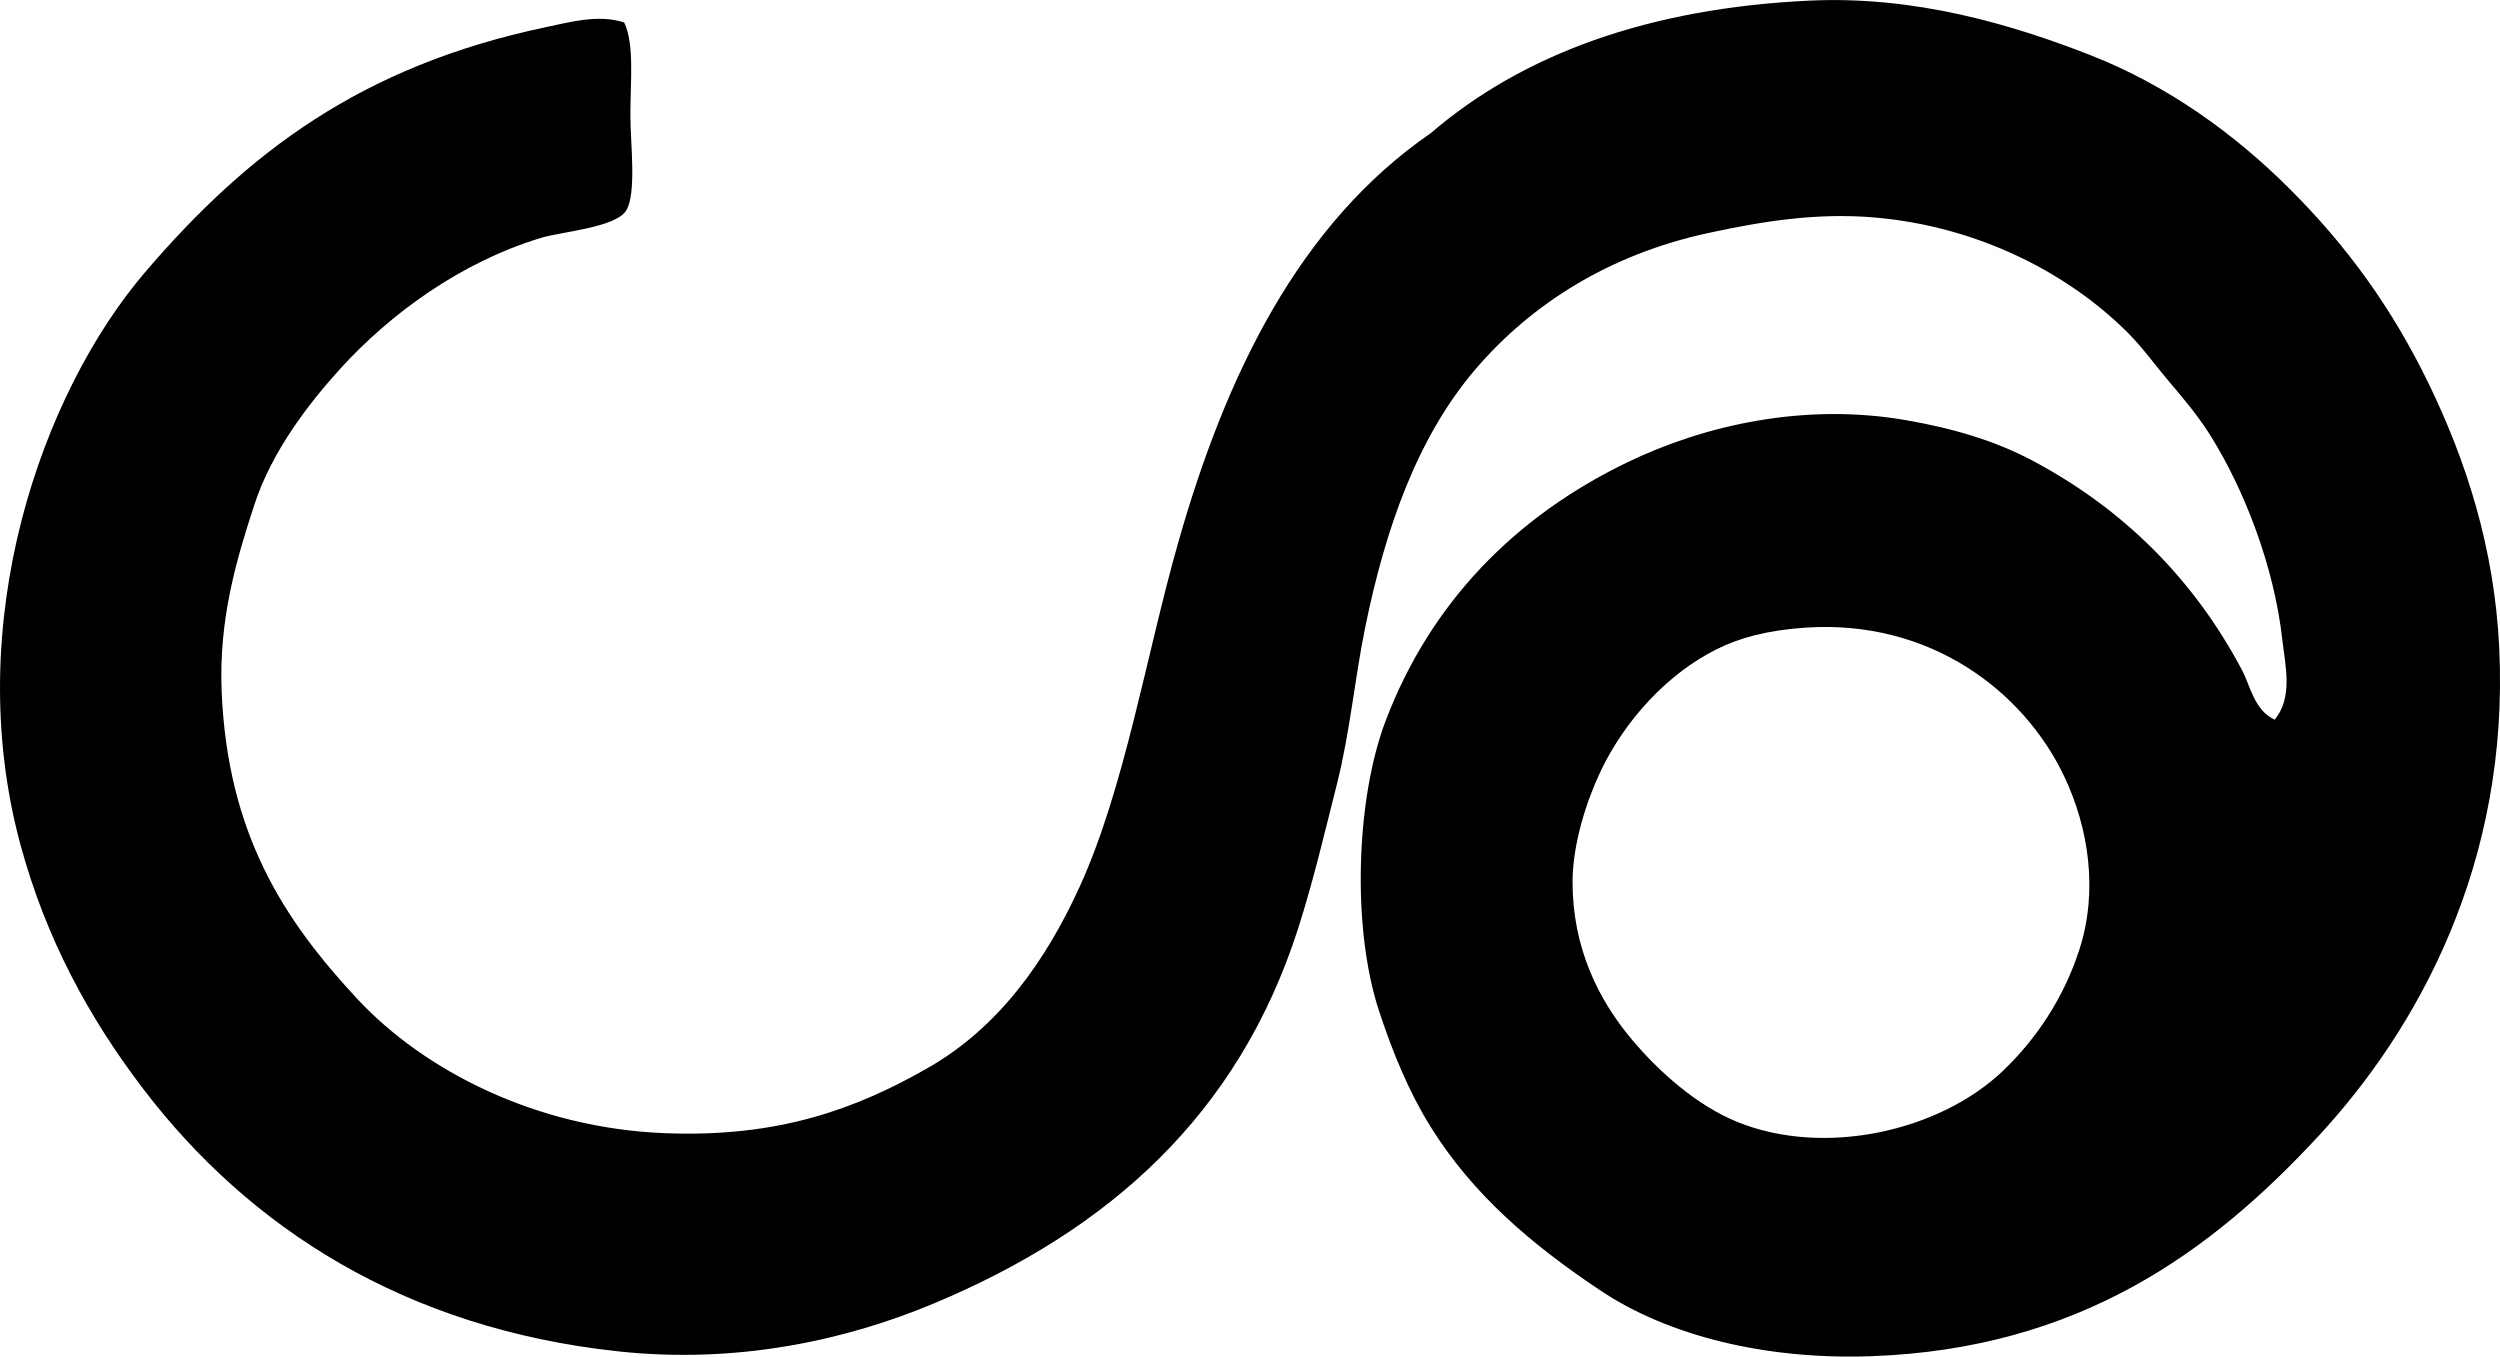 <svg enable-background="new 0 0 79.344 43.053" viewBox="0 0 79.344 43.053" xmlns="http://www.w3.org/2000/svg"><path clip-rule="evenodd" d="m72.19 22.842c.598-.71.334-1.739.247-2.525-.26-2.361-1.222-4.797-2.277-6.485-.372-.596-.819-1.136-1.287-1.684-.449-.525-.866-1.113-1.337-1.584-1.883-1.883-4.746-3.386-8.07-3.664-1.806-.15-3.479.113-5.248.495-3.139.677-5.609 2.249-7.377 4.308-1.844 2.148-2.87 5.046-3.515 8.219-.331 1.625-.483 3.329-.892 4.95-.395 1.567-.766 3.138-1.237 4.604-1.908 5.934-6.017 9.566-11.536 11.883-2.887 1.212-6.319 1.924-10.001 1.534-6.824-.722-11.755-3.938-15.101-8.317-1.748-2.287-3.11-4.811-3.911-7.772-1.902-7.034.676-14.333 3.961-18.17 3.227-3.771 6.837-6.536 12.724-7.774.771-.162 1.65-.411 2.476-.148.33.69.198 1.831.198 2.971 0 .867.208 2.501-.148 3.02s-2.053.655-2.674.842c-2.548.767-4.797 2.408-6.387 4.159-.992 1.092-2.169 2.612-2.723 4.308-.571 1.743-1.137 3.644-1.04 5.94.19 4.512 1.969 7.245 4.308 9.754 2.104 2.256 5.639 4.095 9.753 4.258 3.613.144 6.078-.768 8.367-2.079 2.228-1.277 3.723-3.375 4.803-5.743 1.426-3.128 2.108-7.329 3.119-10.893 1.523-5.372 3.852-10.15 8.021-13.021 2.93-2.517 6.929-3.97 12.03-4.209 3.336-.156 6.401.749 8.912 1.732 2.465.967 4.595 2.516 6.337 4.259 1.779 1.777 3.224 3.743 4.407 6.189 1.16 2.395 2.076 5.17 2.228 8.367.323 6.809-2.554 12.055-5.743 15.496-3.385 3.653-7.58 6.752-14.209 6.981-3.373.116-6.438-.661-8.565-2.08-2.213-1.476-4.061-3.056-5.396-5.198-.694-1.113-1.194-2.335-1.634-3.663-.878-2.654-.736-6.742.198-9.209 1.432-3.783 4.137-6.512 7.674-8.219 2.437-1.177 5.611-1.904 8.862-1.337 1.469.256 2.809.647 4.01 1.287 2.874 1.53 5.104 3.748 6.635 6.635.275.521.385 1.267 1.038 1.583zm-17.725-2.228c-1.532.768-2.884 2.224-3.664 3.861-.447.939-.892 2.315-.892 3.515 0 2.087.816 3.733 1.882 5.001.866 1.03 2.061 2.098 3.366 2.624 2.748 1.108 6.402.294 8.417-1.634.999-.956 1.909-2.246 2.426-3.861.588-1.837.299-3.832-.495-5.496-1.274-2.672-4.238-4.979-8.218-4.703-1.19.082-2.073.316-2.822.693z" fill-rule="evenodd"/></svg>